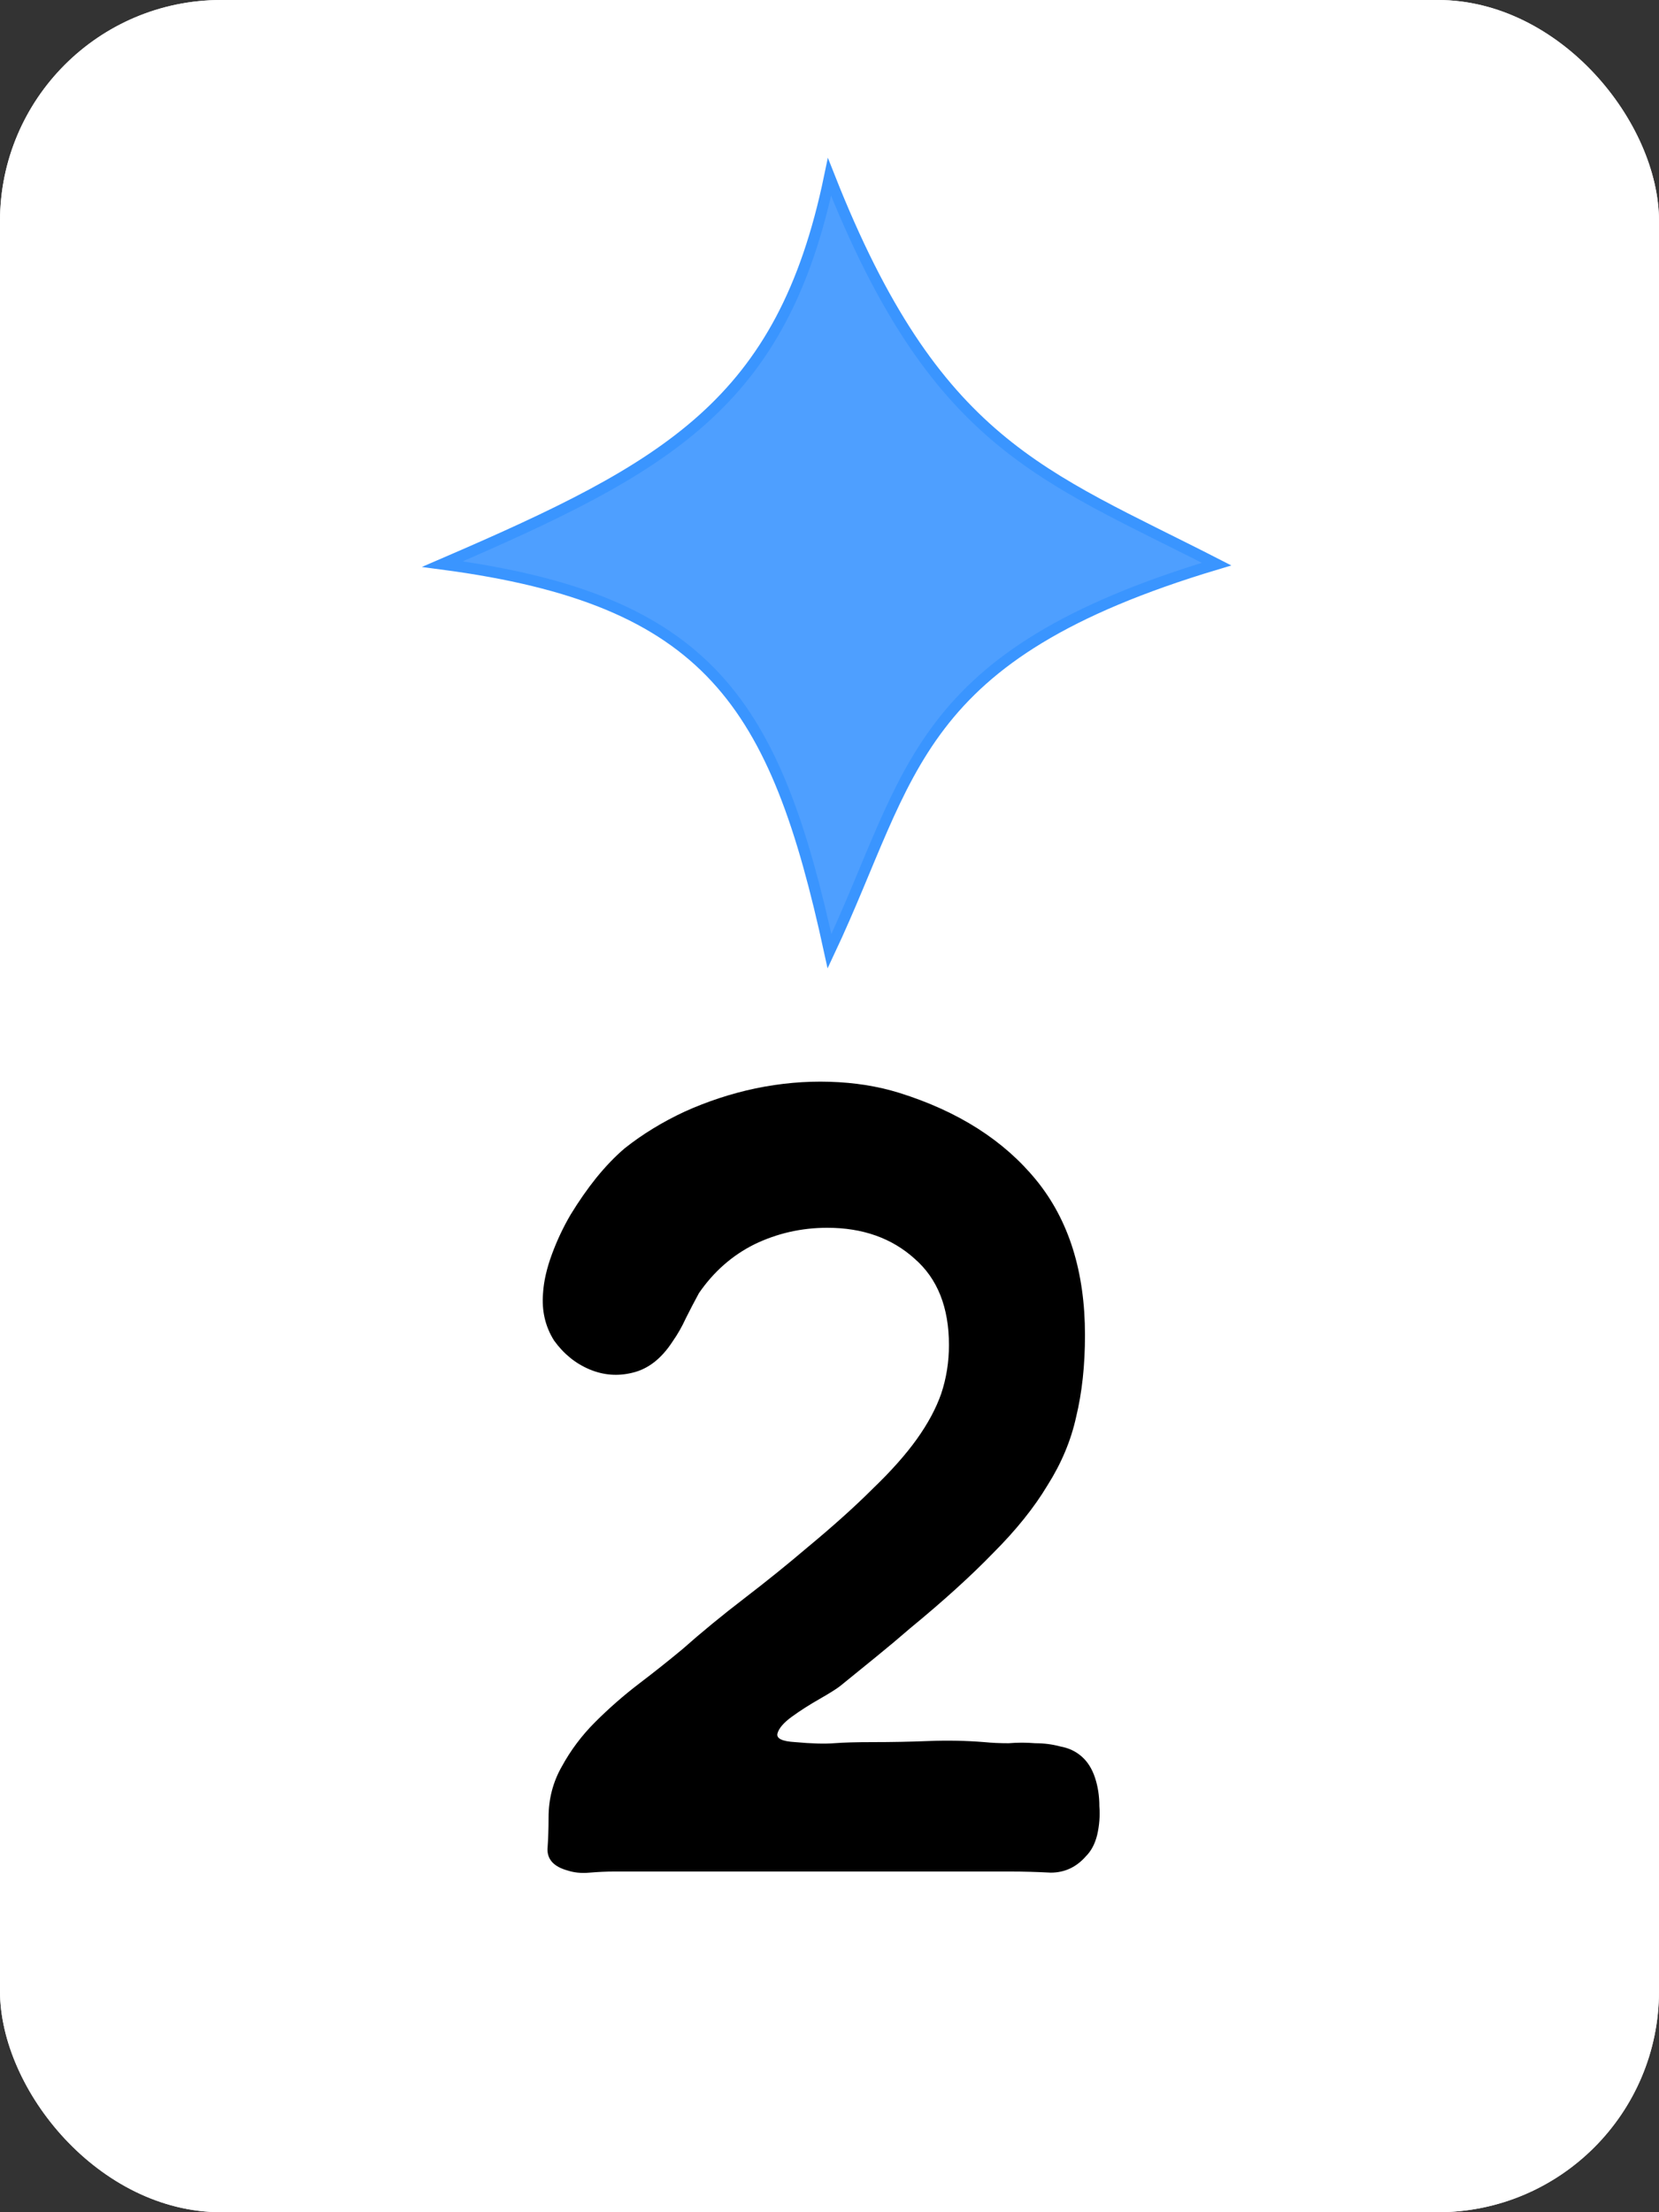 <svg width="150" height="200" viewBox="0 0 150 200" fill="none" xmlns="http://www.w3.org/2000/svg">
<rect x="0" y="0" width="150" height="200" fill="#333333" stroke="none"/>
<g clip-path="url(#clip0_1_71)">
<rect width="150" height="200" rx="20" fill="white"/>
<rect width="150" height="200" fill="white"/>
<path d="M60.8 121.3C59.8 122.833 58.6 123.767 57.2 124.1C55.867 124.433 54.567 124.333 53.3 123.8C52.033 123.267 50.967 122.4 50.1 121.2C49.3 119.933 48.967 118.5 49.1 116.9C49.167 115.833 49.433 114.667 49.9 113.4C50.367 112.133 50.933 110.933 51.6 109.8C52.333 108.6 53.1 107.5 53.9 106.5C54.767 105.433 55.633 104.533 56.5 103.8C58.1 102.533 59.9 101.433 61.9 100.5C63.967 99.567 66.1 98.867 68.3 98.4C70.567 97.933 72.8 97.733 75 97.8C77.267 97.867 79.367 98.2 81.3 98.8C86.633 100.467 90.767 103.1 93.7 106.7C96.633 110.3 98.1 114.967 98.1 120.7C98.1 123.433 97.833 125.9 97.3 128.1C96.833 130.233 95.967 132.3 94.7 134.3C93.5 136.3 91.867 138.333 89.8 140.4C87.8 142.467 85.3 144.733 82.3 147.2C81.3 148.067 80.267 148.933 79.2 149.8C78.133 150.667 77.067 151.533 76 152.4C75.667 152.667 75.033 153.067 74.1 153.6C73.167 154.133 72.333 154.667 71.6 155.2C70.867 155.733 70.433 156.233 70.3 156.7C70.167 157.167 70.7 157.433 71.9 157.5C73.367 157.633 74.533 157.667 75.4 157.6C76.267 157.533 77.433 157.5 78.9 157.5C80.633 157.5 82.333 157.467 84 157.4C85.667 157.333 87.333 157.367 89 157.5C89.667 157.567 90.4 157.6 91.2 157.6C92 157.533 92.8 157.533 93.6 157.6C94.4 157.6 95.167 157.7 95.9 157.9C96.633 158.033 97.267 158.333 97.8 158.8C98.333 159.267 98.733 159.9 99 160.7C99.267 161.5 99.4 162.367 99.4 163.3C99.467 164.167 99.4 165.033 99.2 165.9C99 166.7 98.667 167.333 98.2 167.8C97.333 168.8 96.267 169.3 95 169.3C93.733 169.233 92.533 169.2 91.4 169.2H55.5C54.833 169.2 54.1 169.233 53.3 169.3C52.567 169.367 51.9 169.3 51.3 169.1C50.1 168.767 49.5 168.133 49.5 167.2C49.567 166.267 49.6 165.3 49.6 164.3C49.6 162.633 50 161.1 50.8 159.7C51.6 158.233 52.6 156.9 53.8 155.7C55.067 154.433 56.4 153.267 57.8 152.2C59.2 151.133 60.5 150.1 61.7 149.1C63.433 147.567 65.3 146.033 67.3 144.5C69.3 142.967 71.2 141.433 73 139.9C75.333 137.967 77.3 136.2 78.9 134.6C80.567 133 81.9 131.5 82.9 130.1C83.9 128.7 84.633 127.333 85.1 126C85.567 124.6 85.8 123.133 85.8 121.6C85.8 118.2 84.767 115.6 82.7 113.8C80.633 111.933 78 111 74.8 111C72.467 111 70.267 111.5 68.2 112.5C66.2 113.5 64.533 114.967 63.2 116.9C62.8 117.633 62.4 118.4 62 119.2C61.667 119.933 61.267 120.633 60.8 121.3Z" fill="black"/>
<path d="M110 51C94.162 42.887 84.558 40.192 75 16C70.734 36.542 60.359 42.223 40 51C64.145 54.191 70.122 63.541 75 86C82.552 69.937 82.477 59.244 110 51Z" fill="#4E9FFF" stroke="#3A95FF"/>
</g>
<defs>
<clipPath id="clip0_1_71">
<rect width="150" height="200" rx="20" fill="white"/>
</clipPath>
</defs>
</svg>
